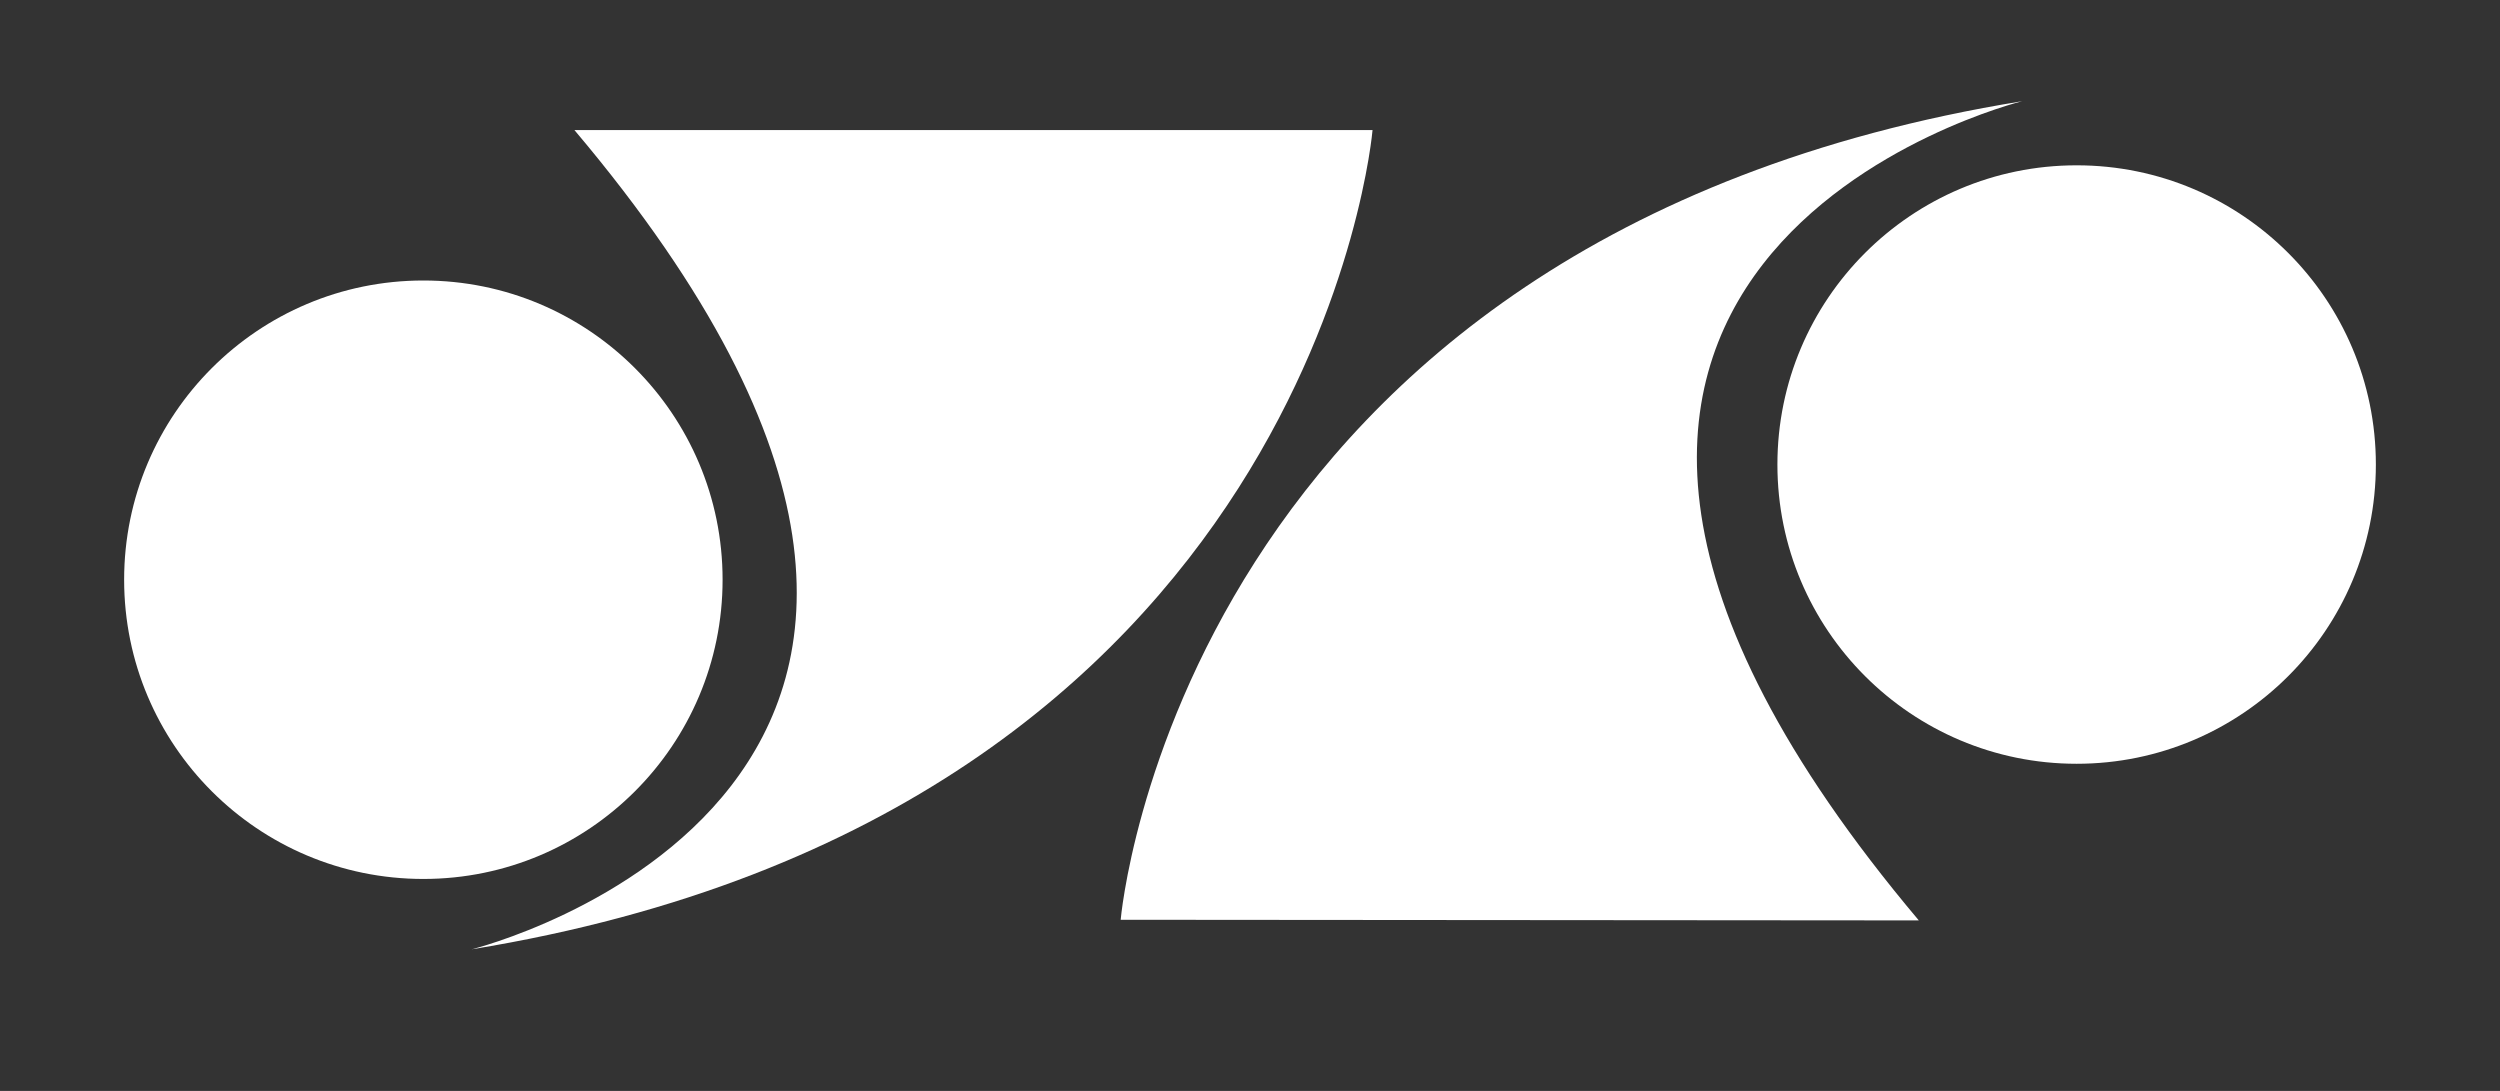 <?xml version="1.0" encoding="utf-8"?>
<!-- Generator: Adobe Illustrator 15.1.0, SVG Export Plug-In  -->
<!DOCTYPE svg PUBLIC "-//W3C//DTD SVG 1.1//EN" "http://www.w3.org/Graphics/SVG/1.1/DTD/svg11.dtd">
<svg version="1.1"
	 xmlns="http://www.w3.org/2000/svg" xmlns:xlink="http://www.w3.org/1999/xlink" xmlns:a="http://ns.adobe.com/AdobeSVGViewerExtensions/3.0/"
	 x="0px" y="0px" width="55px" height="24px" viewBox="-2.731 -2.226 55 24" enable-background="new -2.731 -2.226 55 24"
	 xml:space="preserve">
<rect x="-2.731" y="-2.226" width="55" height="24" fill="#333333" stroke="none"/>
<defs>
</defs>
<circle fill="#FFFFFF" cx="42.955" cy="7.994" r="6.583"/>
<circle fill="#FFFFFF" cx="6.583" cy="10.528" r="6.583"/>
<path fill="#FFFFFF" d="M9.906,0.635h17.559c0,0-1.259,14.995-19.82,18.024C7.645,18.66,22.104,15.086,9.906,0.635z"/>
<path fill="#FFFFFF" d="M39.483,18.023l-17.559-0.014c0,0,1.271-14.995,19.834-18.009C41.759,0,27.298,3.562,39.483,18.023z"/>
</svg>
